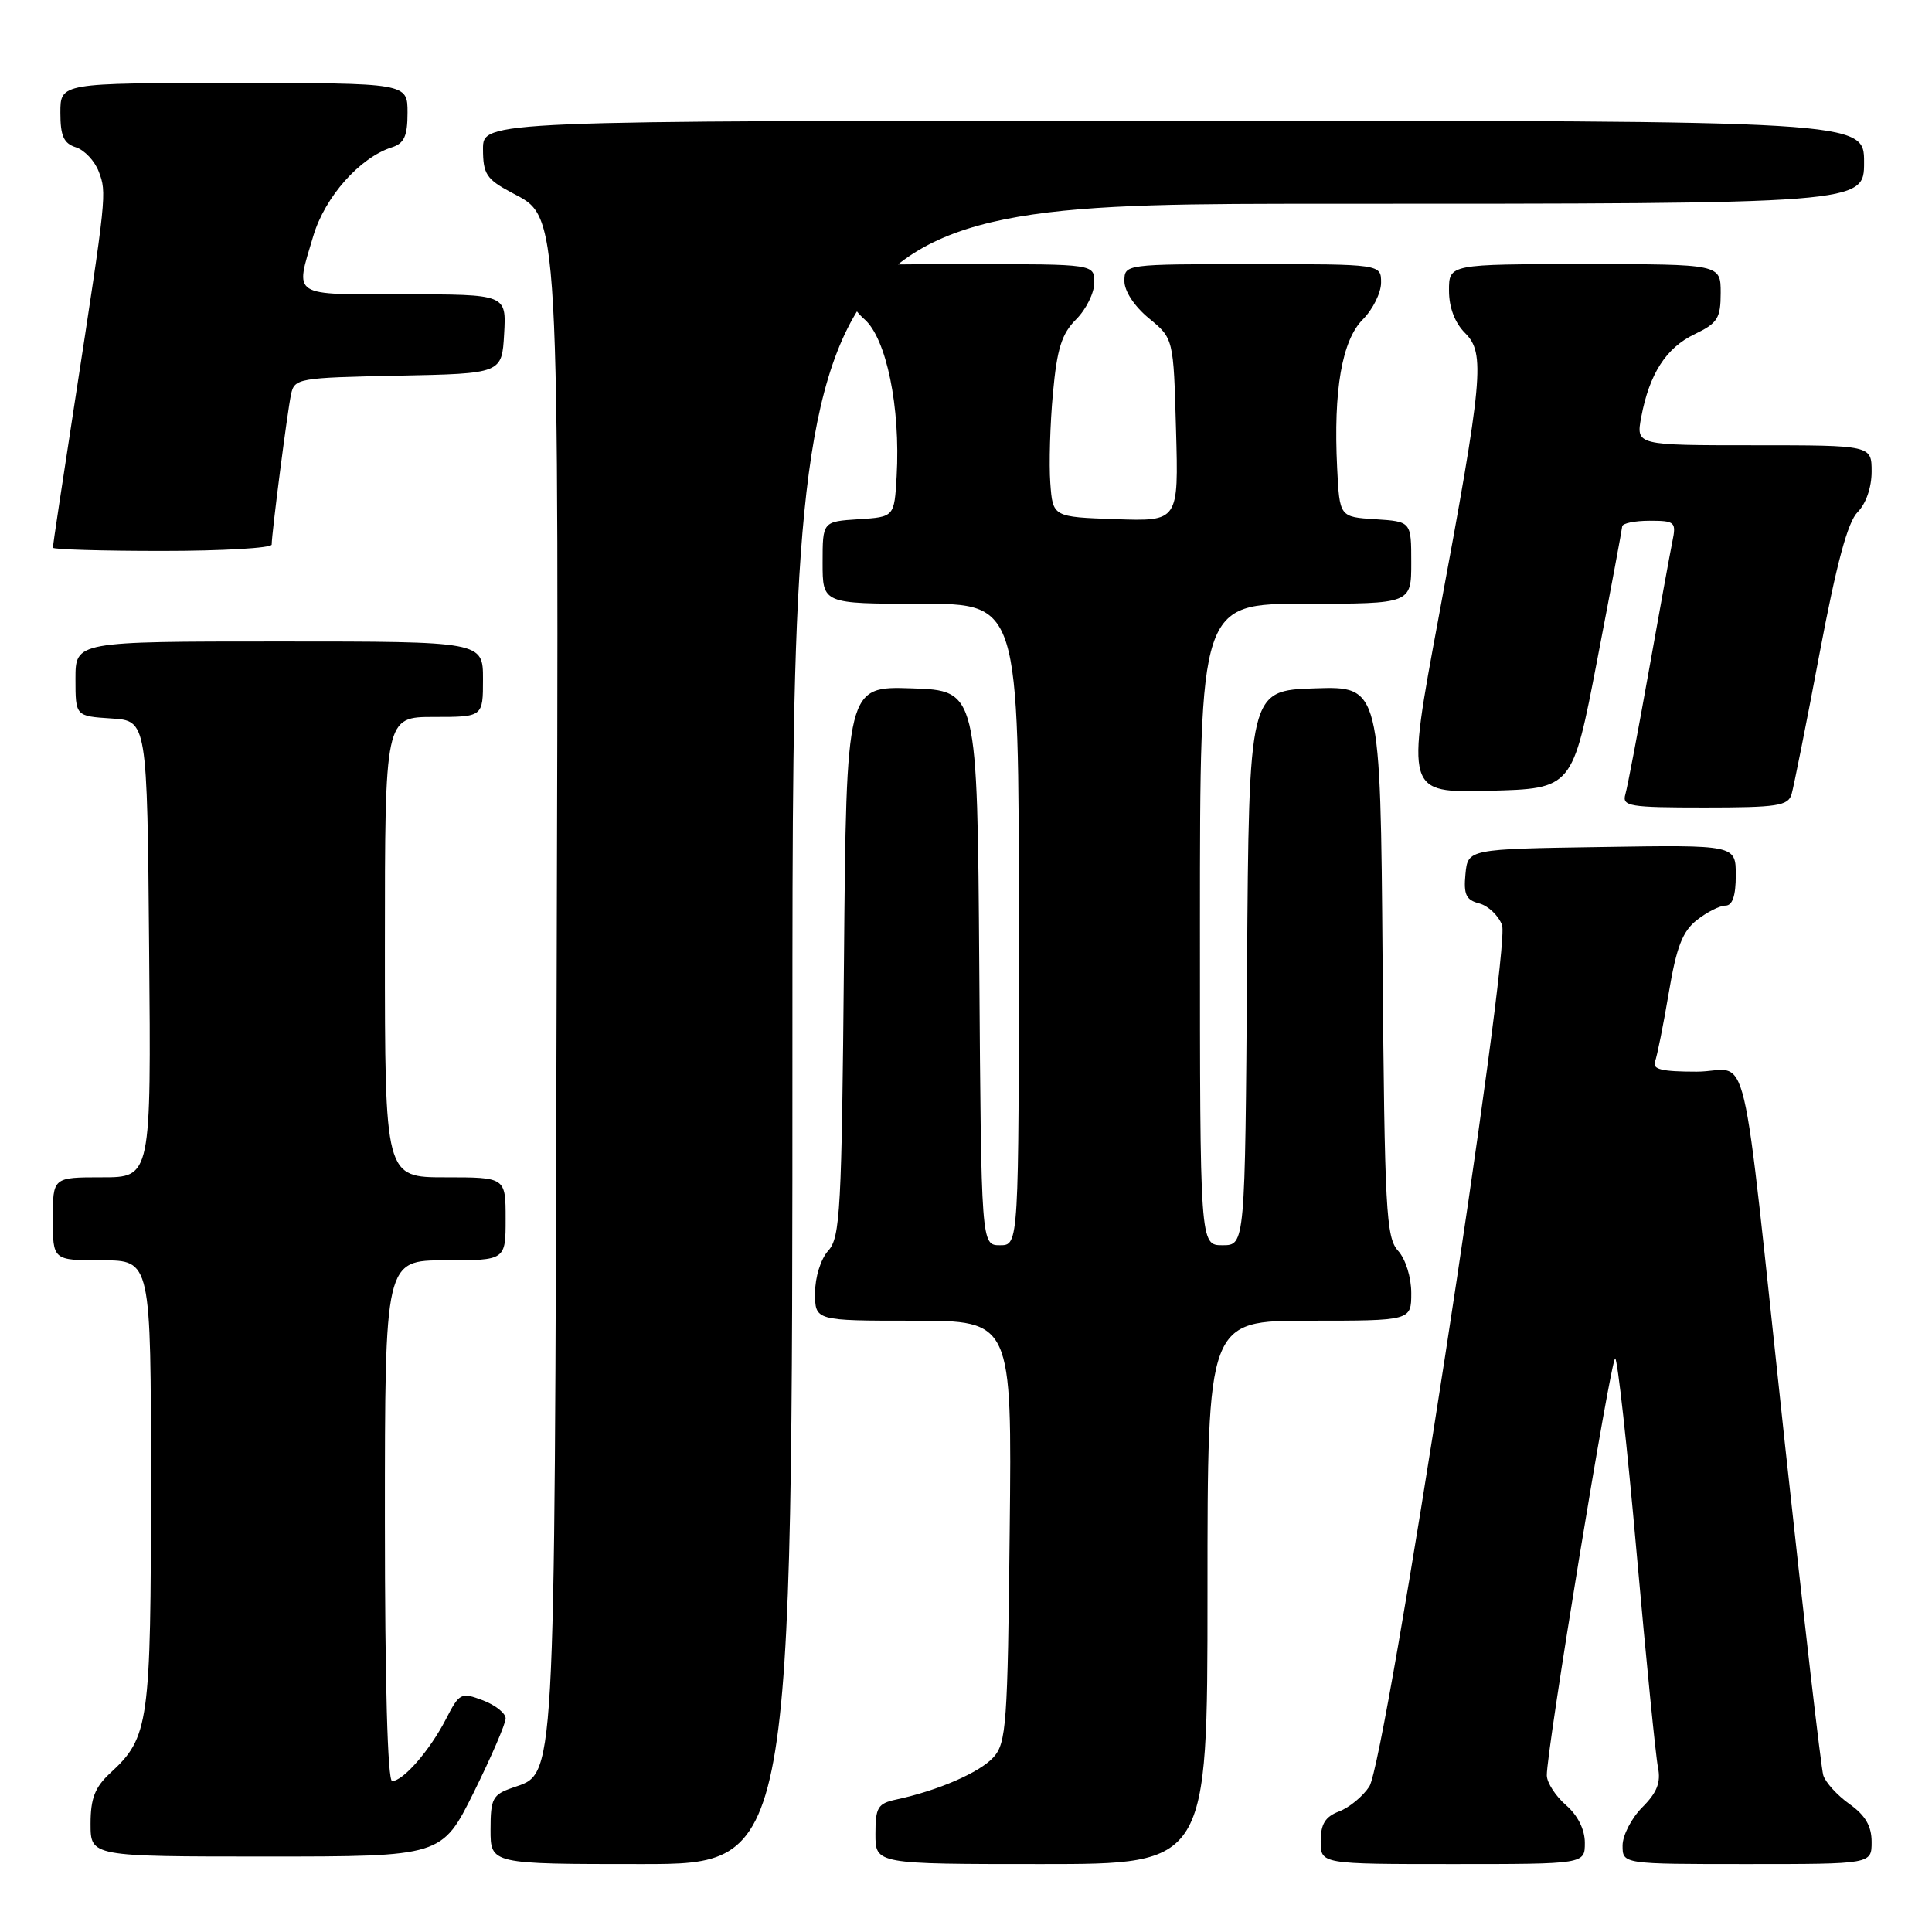 <?xml version="1.0" encoding="UTF-8" standalone="no"?>
<!DOCTYPE svg PUBLIC "-//W3C//DTD SVG 1.1//EN" "http://www.w3.org/Graphics/SVG/1.1/DTD/svg11.dtd" >
<svg xmlns="http://www.w3.org/2000/svg" xmlns:xlink="http://www.w3.org/1999/xlink" version="1.1" viewBox="0 0 256 256">
 <g >
 <path fill="currentColor"
d=" M 105.00 137.00 C 105.00 27.00 105.00 27.00 176.00 27.00 C 247.00 27.00 247.00 27.00 247.00 21.50 C 247.00 16.00 247.00 16.00 155.50 16.00 C 64.00 16.00 64.00 16.00 64.00 19.75 C 64.01 23.06 64.45 23.74 67.75 25.50 C 74.21 28.95 74.05 26.12 73.75 133.50 C 73.47 237.93 73.64 234.88 67.93 236.88 C 65.27 237.80 65.00 238.31 65.00 242.45 C 65.00 247.00 65.00 247.00 85.00 247.00 C 105.00 247.00 105.00 247.00 105.00 137.00 Z  M 160.00 211.00 C 160.00 175.00 160.00 175.00 173.50 175.00 C 187.00 175.00 187.00 175.00 187.00 171.33 C 187.00 169.24 186.25 166.83 185.25 165.73 C 183.66 163.97 183.47 160.40 183.20 127.36 C 182.91 90.92 182.91 90.92 174.20 91.21 C 165.50 91.50 165.50 91.50 165.24 128.25 C 164.98 165.00 164.98 165.00 161.99 165.00 C 159.00 165.00 159.00 165.00 159.00 122.50 C 159.00 80.00 159.00 80.00 173.00 80.00 C 187.00 80.00 187.00 80.00 187.00 74.55 C 187.00 69.11 187.00 69.11 182.25 68.80 C 177.50 68.50 177.50 68.50 177.18 62.00 C 176.67 51.69 177.82 45.09 180.59 42.32 C 181.91 40.99 183.00 38.80 183.00 37.45 C 183.00 35.00 183.00 35.00 166.00 35.00 C 149.04 35.00 149.00 35.01 148.99 37.25 C 148.99 38.58 150.31 40.59 152.24 42.18 C 155.50 44.85 155.50 44.85 155.83 56.97 C 156.17 69.08 156.17 69.08 147.83 68.79 C 139.50 68.50 139.50 68.50 139.17 64.00 C 138.99 61.52 139.14 56.17 139.52 52.11 C 140.06 46.18 140.68 44.23 142.60 42.31 C 143.92 40.99 145.00 38.80 145.00 37.45 C 145.00 35.00 145.00 35.00 128.50 35.00 C 112.00 35.00 112.00 35.00 112.00 37.55 C 112.00 39.03 113.06 41.02 114.54 42.30 C 117.45 44.83 119.33 53.97 118.81 63.11 C 118.50 68.50 118.50 68.50 113.75 68.80 C 109.00 69.11 109.00 69.11 109.00 74.55 C 109.00 80.00 109.00 80.00 122.00 80.00 C 135.00 80.00 135.00 80.00 135.00 122.50 C 135.00 165.00 135.00 165.00 132.51 165.00 C 130.02 165.00 130.02 165.00 129.76 128.25 C 129.50 91.50 129.50 91.50 120.83 91.21 C 112.15 90.92 112.15 90.92 111.83 127.36 C 111.53 160.38 111.34 163.97 109.75 165.72 C 108.75 166.83 108.00 169.24 108.00 171.33 C 108.00 175.00 108.00 175.00 121.04 175.00 C 134.09 175.00 134.09 175.00 133.79 202.90 C 133.52 228.52 133.35 230.96 131.63 232.86 C 129.80 234.87 124.30 237.26 118.75 238.45 C 116.31 238.97 116.00 239.49 116.00 243.02 C 116.00 247.00 116.00 247.00 138.00 247.00 C 160.00 247.00 160.00 247.00 160.00 211.00 Z  M 210.00 244.18 C 210.00 242.42 209.06 240.54 207.50 239.19 C 206.12 237.99 204.98 236.22 204.96 235.26 C 204.89 232.15 213.44 180.00 214.02 180.00 C 214.32 180.00 215.61 191.59 216.86 205.75 C 218.12 219.91 219.39 232.71 219.69 234.18 C 220.09 236.19 219.57 237.52 217.61 239.48 C 216.18 240.92 215.00 243.20 215.00 244.55 C 215.00 247.00 215.00 247.00 231.50 247.00 C 248.00 247.00 248.00 247.00 248.00 244.07 C 248.00 241.96 247.17 240.54 245.06 239.04 C 243.44 237.89 241.88 236.17 241.59 235.22 C 241.31 234.28 239.03 214.60 236.53 191.50 C 230.48 135.47 232.03 142.00 224.81 142.00 C 220.18 142.00 218.91 141.69 219.30 140.66 C 219.58 139.92 220.40 135.83 221.12 131.56 C 222.14 125.47 222.94 123.41 224.85 121.91 C 226.18 120.86 227.88 120.00 228.63 120.00 C 229.56 120.00 230.00 118.71 230.00 115.98 C 230.00 111.95 230.00 111.95 212.25 112.23 C 194.50 112.50 194.50 112.50 194.18 115.83 C 193.92 118.53 194.26 119.26 196.01 119.71 C 197.19 120.02 198.55 121.31 199.03 122.58 C 200.22 125.72 183.63 233.39 181.44 236.73 C 180.59 238.03 178.79 239.51 177.45 240.02 C 175.60 240.72 175.00 241.69 175.00 243.98 C 175.00 247.00 175.00 247.00 192.50 247.00 C 210.00 247.00 210.00 247.00 210.00 244.18 Z  M 62.78 237.49 C 65.10 232.80 67.00 228.40 67.00 227.70 C 67.00 227.01 65.64 225.93 63.98 225.30 C 61.08 224.21 60.88 224.31 59.07 227.83 C 56.95 231.94 53.42 236.00 51.96 236.00 C 51.36 236.00 51.00 222.90 51.00 201.50 C 51.00 167.00 51.00 167.00 59.00 167.00 C 67.00 167.00 67.00 167.00 67.00 161.50 C 67.00 156.00 67.00 156.00 59.00 156.00 C 51.00 156.00 51.00 156.00 51.00 125.50 C 51.00 95.00 51.00 95.00 57.50 95.00 C 64.00 95.00 64.00 95.00 64.00 90.00 C 64.00 85.00 64.00 85.00 37.00 85.00 C 10.00 85.00 10.00 85.00 10.00 89.95 C 10.00 94.89 10.00 94.89 14.75 95.20 C 19.50 95.50 19.50 95.50 19.76 125.75 C 20.03 156.00 20.03 156.00 13.51 156.00 C 7.00 156.00 7.00 156.00 7.00 161.50 C 7.00 167.00 7.00 167.00 13.50 167.00 C 20.00 167.00 20.00 167.00 20.00 196.53 C 20.00 228.40 19.75 230.20 14.63 234.92 C 12.57 236.82 12.00 238.29 12.00 241.67 C 12.00 246.00 12.00 246.00 35.28 246.00 C 58.55 246.00 58.55 246.00 62.78 237.49 Z  M 237.39 105.25 C 237.67 104.29 239.35 95.90 241.10 86.60 C 243.36 74.62 244.83 69.17 246.15 67.85 C 247.25 66.75 248.00 64.58 248.00 62.50 C 248.00 59.00 248.00 59.00 232.39 59.00 C 216.78 59.00 216.78 59.00 217.47 55.28 C 218.55 49.53 220.77 46.08 224.55 44.28 C 227.59 42.82 228.00 42.18 228.00 38.81 C 228.00 35.00 228.00 35.00 210.00 35.00 C 192.00 35.00 192.00 35.00 192.00 38.50 C 192.00 40.74 192.77 42.77 194.13 44.13 C 196.82 46.82 196.53 50.00 190.63 81.78 C 186.30 105.06 186.30 105.06 197.33 104.78 C 208.36 104.50 208.36 104.50 211.63 87.50 C 213.43 78.15 214.92 70.16 214.95 69.75 C 214.98 69.34 216.61 69.00 218.58 69.00 C 221.95 69.00 222.13 69.16 221.60 71.75 C 221.29 73.26 219.88 81.03 218.46 89.00 C 217.04 96.97 215.65 104.29 215.37 105.25 C 214.91 106.84 215.86 107.00 225.87 107.00 C 235.48 107.00 236.93 106.78 237.39 105.25 Z  M 36.00 72.16 C 36.00 70.69 38.07 54.59 38.56 52.28 C 39.01 50.13 39.48 50.05 52.76 49.78 C 66.50 49.50 66.50 49.50 66.80 44.25 C 67.10 39.00 67.10 39.00 53.55 39.00 C 38.39 39.00 39.08 39.45 41.51 31.28 C 43.05 26.09 47.68 20.87 51.93 19.52 C 53.56 19.00 54.00 18.03 54.00 14.93 C 54.00 11.00 54.00 11.00 31.00 11.00 C 8.00 11.00 8.00 11.00 8.00 14.93 C 8.00 18.02 8.44 19.00 10.06 19.52 C 11.19 19.88 12.56 21.33 13.09 22.75 C 14.16 25.56 14.13 25.84 9.90 53.32 C 8.30 63.67 7.00 72.33 7.00 72.57 C 7.00 72.81 13.52 73.00 21.50 73.00 C 29.48 73.00 36.00 72.62 36.00 72.16 Z "/>
</g>
</svg>